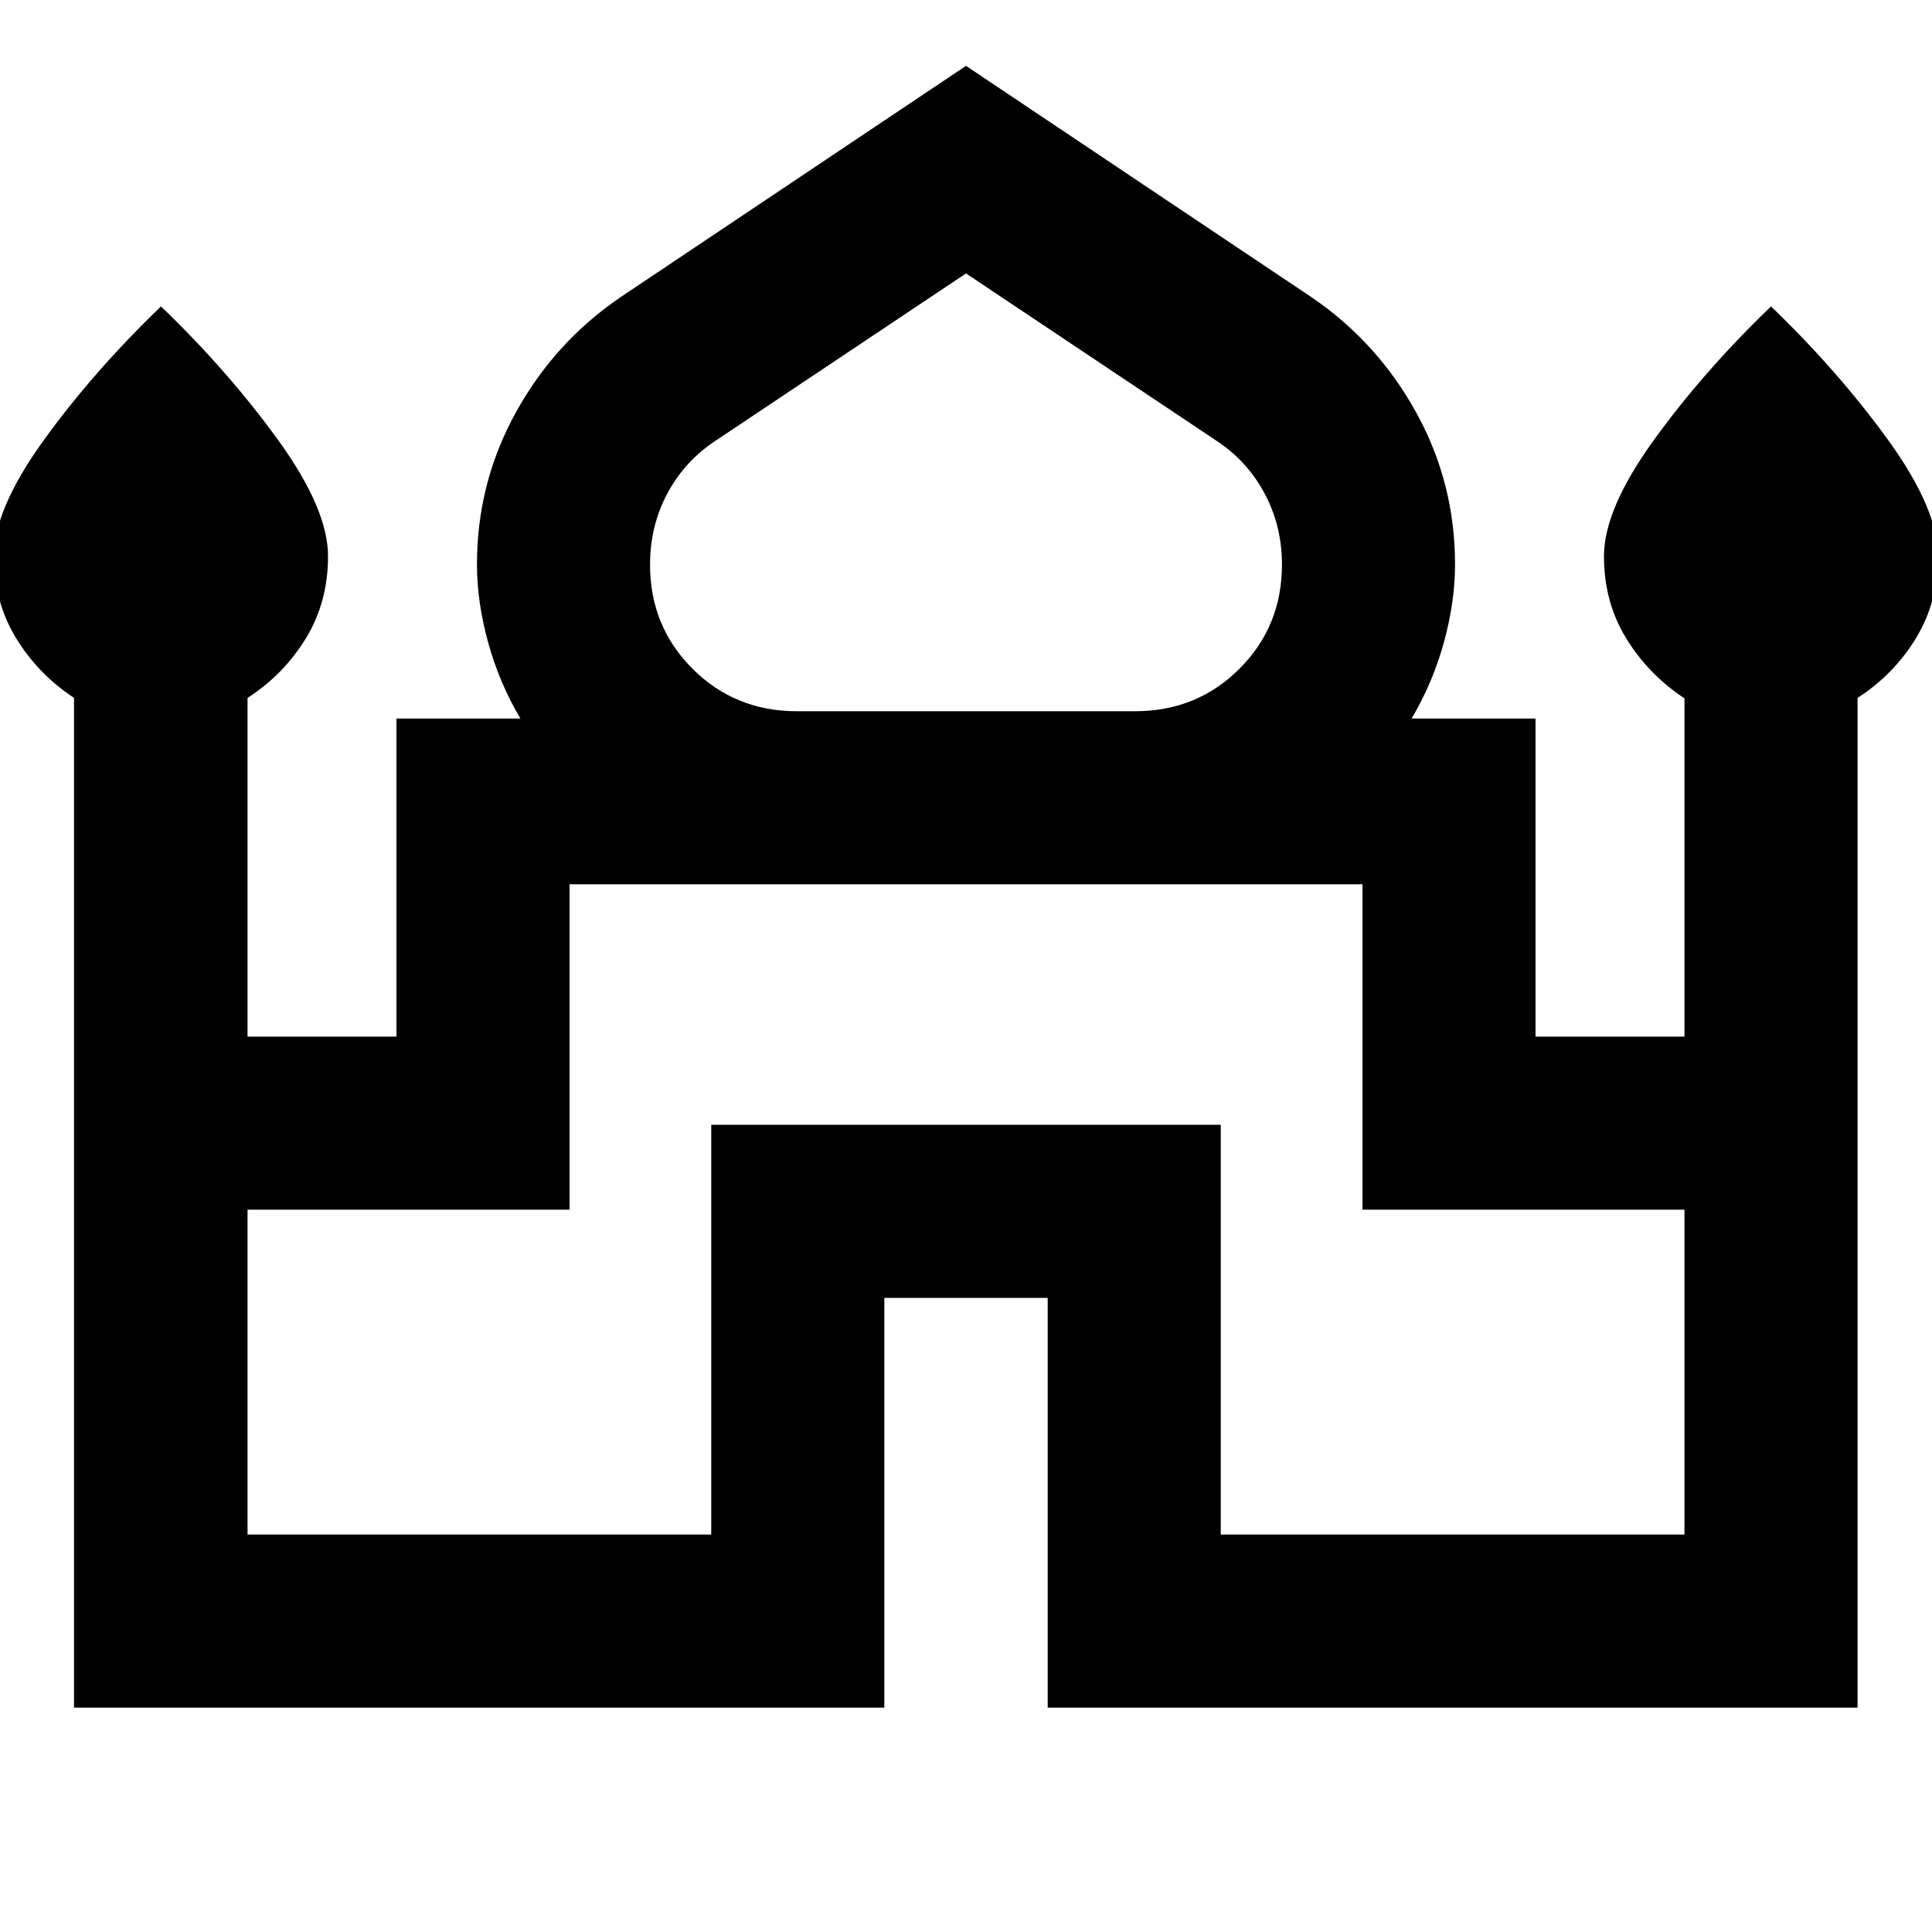 <svg xmlns="http://www.w3.org/2000/svg" height="24" viewBox="0 -960 960 960" width="24"><path d="M36.78-111.5v-501.74Q19-624.93 8-642.9t-11-40.69q0-23.48 24.8-57.76 24.81-34.28 58.2-66.39 33.39 32.11 58.2 66.39 24.8 34.28 24.8 57.76 0 22.72-11 40.75-11 18.02-29 29.62v168.31h74v-158.05h61.59q-10.55-17.78-16.07-37.91Q237-661 237-679.57q0-40.52 19.35-75.55 19.35-35.03 52.04-57.25L480-927.28l171.61 114.91q32.69 22.22 52.04 57.25T723-679.57q0 18.57-5.52 38.7-5.52 20.13-16.07 37.91H763v158.05h74v-168.07q-18-11.95-29-29.92-11-17.97-11-40.69 0-23.48 24.8-57.76 24.81-34.28 58.2-66.39 33.39 32.11 58.2 66.39 24.8 34.28 24.8 57.76 0 22.72-11 40.75-11 18.02-29 29.62v501.72H520.59v-203.59h-81.18v203.59H36.78ZM396-606.59h168q30.74 0 51.87-21.1Q637-648.78 637-679.47q0-19.18-8.65-35.36-8.65-16.17-23.96-26.21L480-824.13l-124.39 83.09Q340.3-731 331.65-714.87 323-698.73 323-679.46q0 30.68 21.13 51.78 21.13 21.09 51.87 21.09ZM123-197.5h230.41v-203.59h253.18v203.59H837v-161.41H677v-161.68H283v161.68H123v161.41Zm357-323.09Zm0-86Zm0 3.63Z"/></svg>
